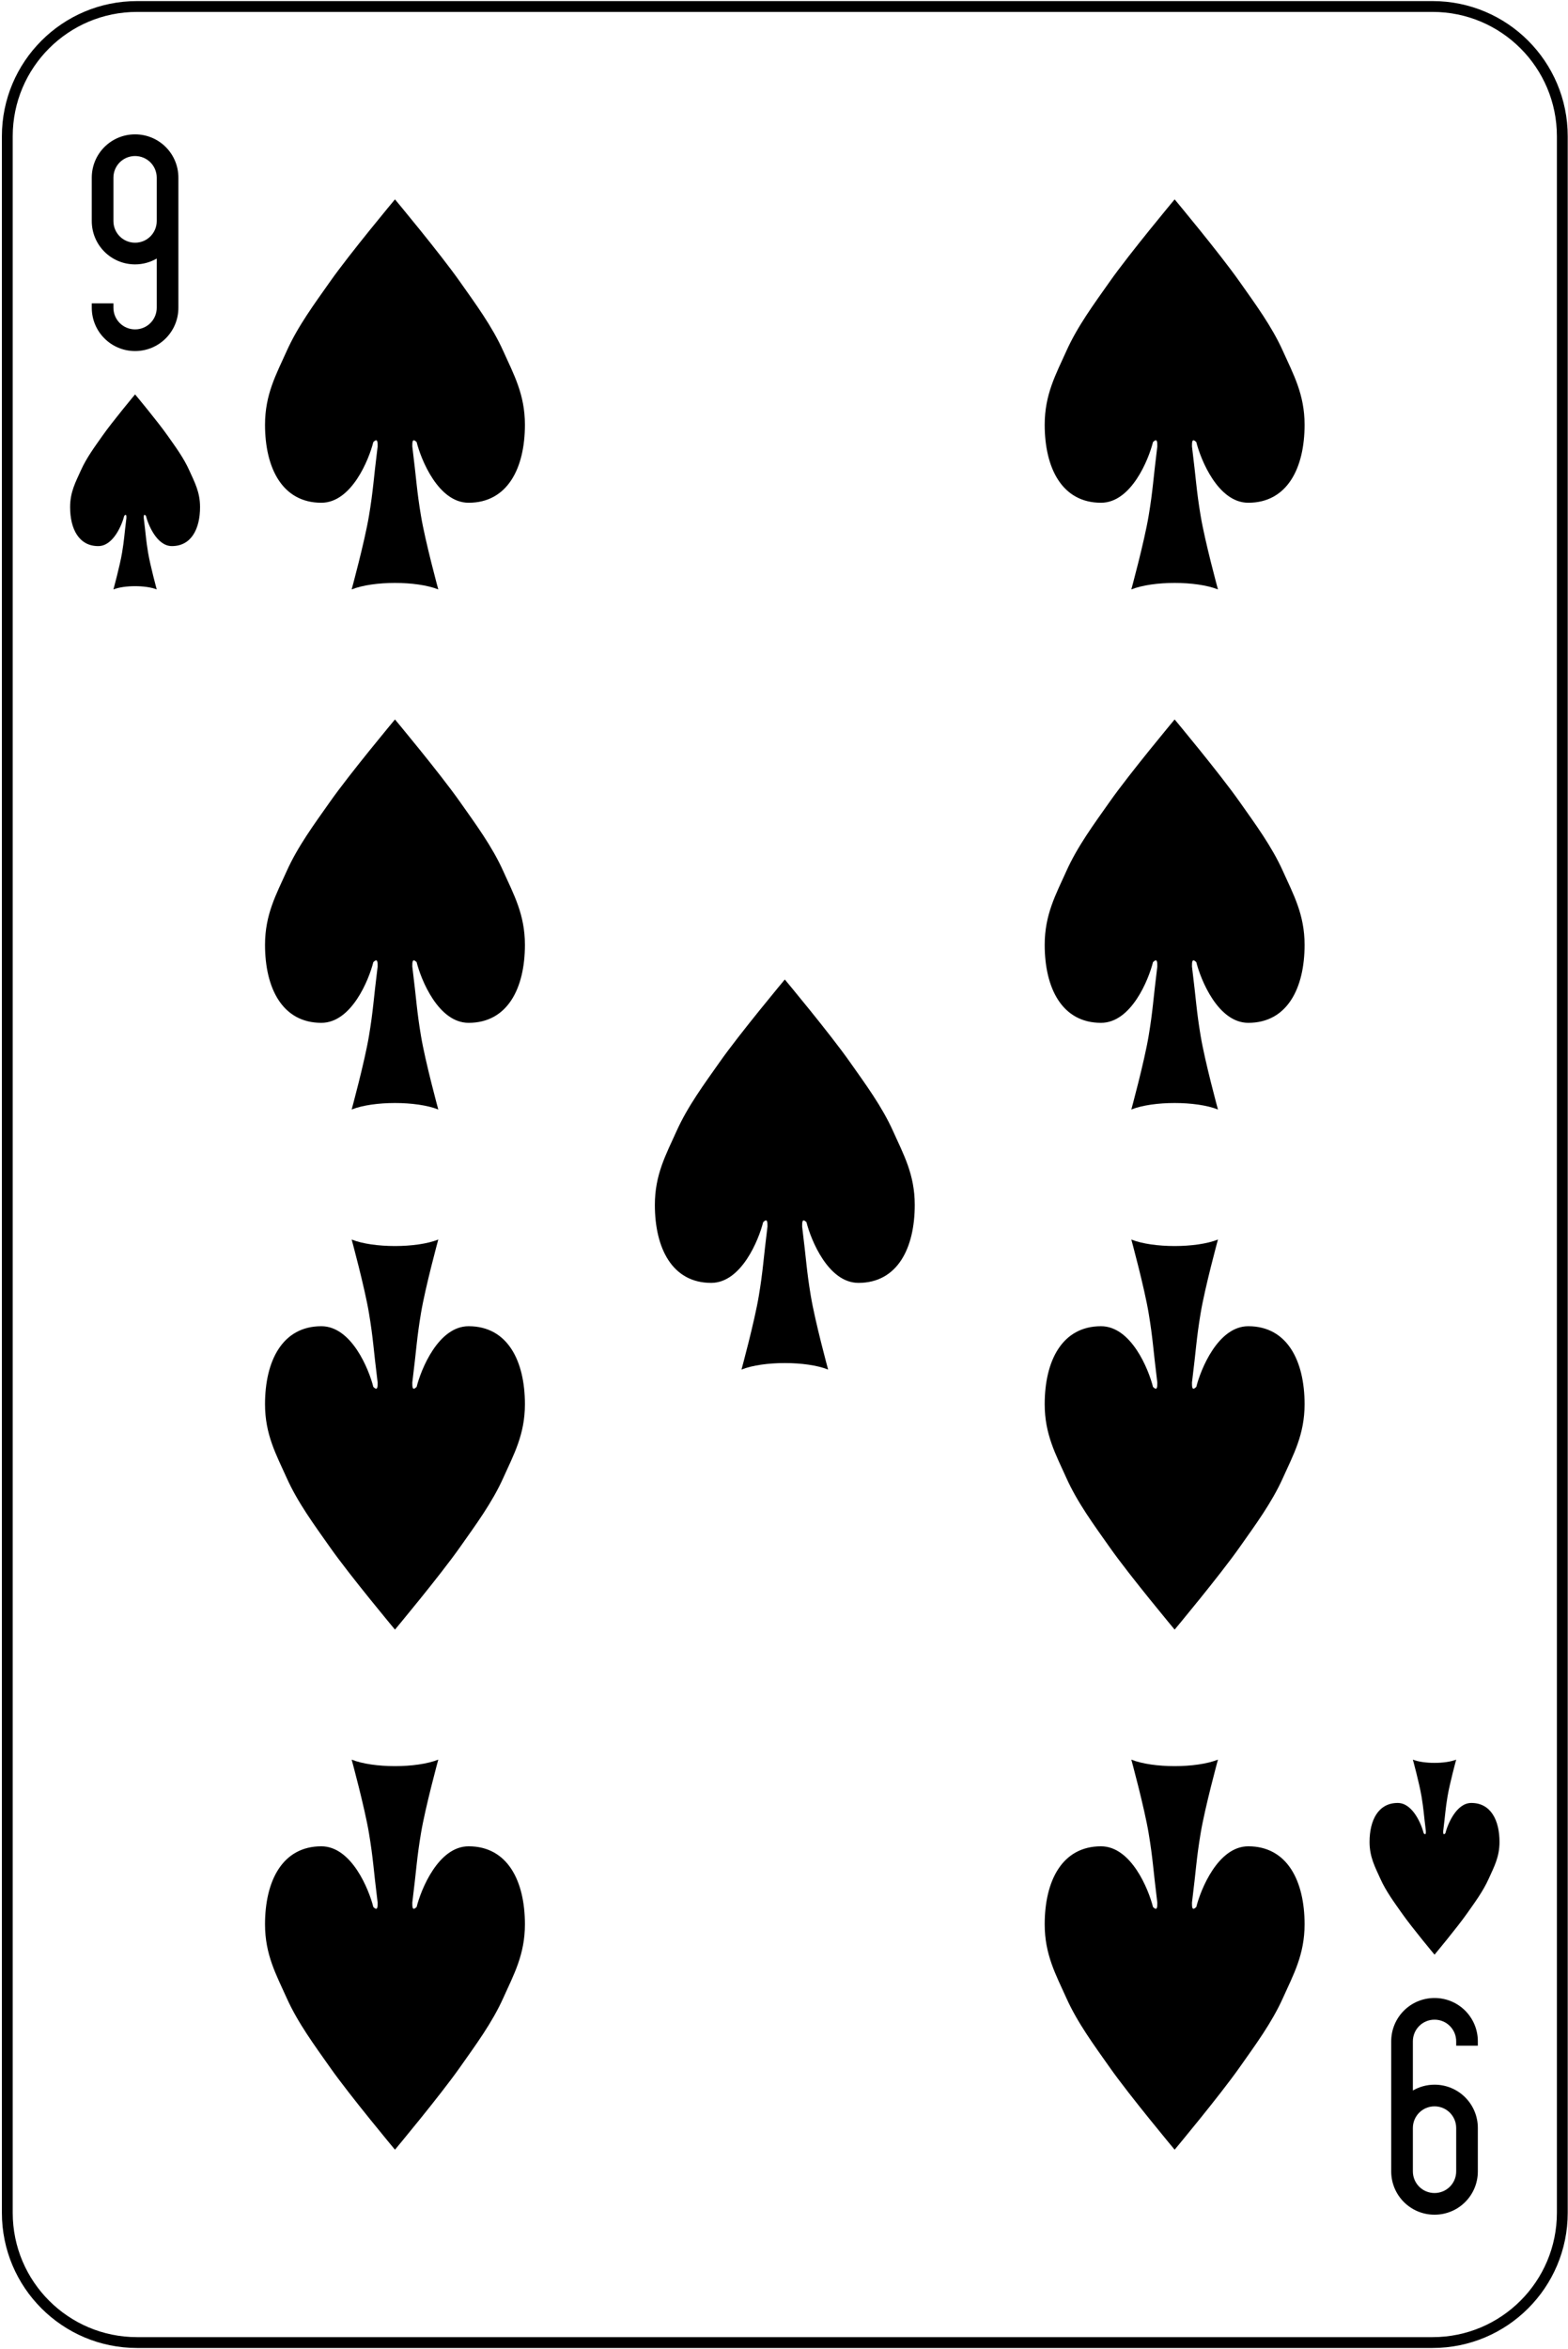 <svg width="362" height="542" viewBox="0 0 362 542" fill="none" xmlns="http://www.w3.org/2000/svg">
<path d="M330.741 1.5H31.63C15.092 1.5 1.686 14.907 1.686 31.445V510.556C1.686 527.093 15.092 540.5 31.63 540.5H330.741C347.279 540.5 360.686 527.093 360.686 510.556V31.445C360.686 14.907 347.279 1.5 330.741 1.5Z" stroke="black" stroke-width="2.5"/>
<path d="M31.186 81C36.725 81 41.185 76.54 41.185 71V51V41C41.185 35.46 36.725 31 31.186 31C25.645 31 21.186 35.46 21.186 41V51C21.186 56.54 25.645 61 31.186 61C33.008 61 34.717 60.501 36.185 59.656V71C36.185 73.77 33.956 76 31.186 76C28.416 76 26.186 73.77 26.186 71V70H21.186V71C21.186 76.54 25.645 81 31.186 81ZM31.186 56C28.416 56 26.186 53.77 26.186 51V41C26.186 38.23 28.416 36 31.186 36C33.956 36 36.185 38.23 36.185 41V51C36.185 53.77 33.956 56 31.186 56Z" fill="black"/>
<path d="M331.186 461C325.646 461 321.186 465.46 321.186 471V491V501C321.186 506.54 325.646 511 331.186 511C336.726 511 341.186 506.54 341.186 501V491C341.186 485.46 336.726 481 331.186 481C329.363 481 327.654 481.498 326.186 482.344V471C326.186 468.23 328.416 466 331.186 466C333.956 466 336.186 468.23 336.186 471V472H341.186V471C341.186 465.46 336.726 461 331.186 461ZM331.186 486C333.956 486 336.186 488.23 336.186 491V501C336.186 503.77 333.956 506 331.186 506C328.416 506 326.186 503.77 326.186 501V491C326.186 488.23 328.416 486 331.186 486Z" fill="black"/>
<path d="M33.685 119C34.185 121 36.185 126 39.685 126C44.185 126 46.185 122 46.185 117C46.185 113.5 44.896 111.194 43.685 108.5C42.397 105.632 40.496 103.071 38.685 100.5C36.363 97.201 31.186 91 31.186 91C31.186 91 26.008 97.201 23.686 100.5C21.875 103.071 19.974 105.632 18.686 108.5C17.475 111.194 16.186 113.5 16.186 117C16.186 122 18.186 126 22.686 126C26.186 126 28.186 121 28.686 119C29.186 118.5 29.186 119 29.186 119.5C28.686 123.5 28.686 124.5 28.186 127.5C27.686 130.5 26.186 136 26.186 136C28.686 135 33.685 135 36.185 136C36.185 136 34.685 130.5 34.185 127.5C33.685 124.5 33.685 123.5 33.185 119.5C33.185 119 33.185 118.5 33.685 119Z" fill="black"/>
<path d="M333.686 423C334.186 421 336.186 416 339.686 416C344.186 416 346.186 420 346.186 425C346.186 428.5 344.896 430.806 343.686 433.5C342.397 436.368 340.496 438.929 338.686 441.5C336.363 444.799 331.186 451 331.186 451C331.186 451 326.008 444.799 323.686 441.5C321.875 438.929 319.974 436.368 318.686 433.5C317.475 430.806 316.186 428.5 316.186 425C316.186 420 318.186 416 322.686 416C326.186 416 328.186 421 328.686 423C329.186 423.5 329.186 423 329.186 422.5C328.686 418.5 328.686 417.5 328.186 414.5C327.686 411.5 326.186 406 326.186 406C328.686 407 333.686 407 336.186 406C336.186 406 334.686 411.5 334.186 414.5C333.686 417.5 333.686 418.5 333.186 422.5C333.186 423 333.186 423.5 333.686 423Z" fill="black"/>
<path d="M96.186 102C97.186 106 101.186 116 108.186 116C117.186 116 121.186 108 121.186 98C121.186 91 118.607 86.388 116.186 81C113.608 75.263 109.806 70.143 106.186 65C101.54 58.402 91.186 46 91.186 46C91.186 46 80.831 58.402 76.186 65C72.565 70.143 68.763 75.263 66.186 81C63.764 86.388 61.185 91 61.185 98C61.185 108 65.186 116 74.186 116C81.186 116 85.186 106 86.186 102C87.186 101 87.186 102 87.186 103C86.186 111 86.186 113 85.186 119C84.186 125 81.186 136 81.186 136C86.186 134 96.186 134 101.186 136C101.186 136 98.186 125 97.186 119C96.186 113 96.186 111 95.186 103C95.186 102 95.186 101 96.186 102Z" fill="black"/>
<path d="M276.186 102C277.186 106 281.186 116 288.186 116C297.186 116 301.186 108 301.186 98C301.186 91 298.607 86.388 296.186 81C293.608 75.263 289.806 70.143 286.186 65C281.54 58.402 271.186 46 271.186 46C271.186 46 260.831 58.402 256.186 65C252.565 70.143 248.763 75.263 246.186 81C243.764 86.388 241.186 91 241.186 98C241.186 108 245.186 116 254.186 116C261.186 116 265.186 106 266.186 102C267.186 101 267.186 102 267.186 103C266.186 111 266.186 113 265.186 119C264.186 125 261.186 136 261.186 136C266.186 134 276.186 134 281.186 136C281.186 136 278.186 125 277.186 119C276.186 113 276.186 111 275.186 103C275.186 102 275.186 101 276.186 102Z" fill="black"/>
<path d="M96.186 222C97.186 226 101.186 236 108.186 236C117.186 236 121.186 228 121.186 218C121.186 211 118.607 206.388 116.186 201C113.608 195.263 109.806 190.143 106.186 185C101.54 178.402 91.186 166 91.186 166C91.186 166 80.831 178.402 76.186 185C72.565 190.143 68.763 195.263 66.186 201C63.764 206.388 61.185 211 61.185 218C61.185 228 65.186 236 74.186 236C81.186 236 85.186 226 86.186 222C87.186 221 87.186 222 87.186 223C86.186 231 86.186 233 85.186 239C84.186 245 81.186 256 81.186 256C86.186 254 96.186 254 101.186 256C101.186 256 98.186 245 97.186 239C96.186 233 96.186 231 95.186 223C95.186 222 95.186 221 96.186 222Z" fill="black"/>
<path d="M276.186 222C277.186 226 281.186 236 288.186 236C297.186 236 301.186 228 301.186 218C301.186 211 298.607 206.388 296.186 201C293.608 195.263 289.806 190.143 286.186 185C281.54 178.402 271.186 166 271.186 166C271.186 166 260.831 178.402 256.186 185C252.565 190.143 248.763 195.263 246.186 201C243.764 206.388 241.186 211 241.186 218C241.186 228 245.186 236 254.186 236C261.186 236 265.186 226 266.186 222C267.186 221 267.186 222 267.186 223C266.186 231 266.186 233 265.186 239C264.186 245 261.186 256 261.186 256C266.186 254 276.186 254 281.186 256C281.186 256 278.186 245 277.186 239C276.186 233 276.186 231 275.186 223C275.186 222 275.186 221 276.186 222Z" fill="black"/>
<path d="M186.186 282C187.186 286 191.186 296 198.186 296C207.186 296 211.186 288 211.186 278C211.186 271 208.607 266.388 206.186 261C203.608 255.263 199.806 250.143 196.186 245C191.54 238.402 181.186 226 181.186 226C181.186 226 170.831 238.402 166.186 245C162.565 250.143 158.763 255.263 156.186 261C153.764 266.388 151.186 271 151.186 278C151.186 288 155.186 296 164.186 296C171.186 296 175.186 286 176.186 282C177.186 281 177.186 282 177.186 283C176.186 291 176.186 293 175.186 299C174.186 305 171.186 316 171.186 316C176.186 314 186.186 314 191.186 316C191.186 316 188.186 305 187.186 299C186.186 293 186.186 291 185.186 283C185.186 282 185.186 281 186.186 282Z" fill="black"/>
<path d="M96.186 320C97.186 316 101.186 306 108.186 306C117.186 306 121.186 314 121.186 324C121.186 331 118.607 335.612 116.186 341C113.608 346.737 109.806 351.857 106.186 357C101.54 363.598 91.186 376 91.186 376C91.186 376 80.831 363.598 76.186 357C72.565 351.857 68.763 346.737 66.186 341C63.764 335.612 61.185 331 61.185 324C61.185 314 65.186 306 74.186 306C81.186 306 85.186 316 86.186 320C87.186 321 87.186 320 87.186 319C86.186 311 86.186 309 85.186 303C84.186 297 81.186 286 81.186 286C86.186 288 96.186 288 101.186 286C101.186 286 98.186 297 97.186 303C96.186 309 96.186 311 95.186 319C95.186 320 95.186 321 96.186 320Z" fill="black"/>
<path d="M276.186 320C277.186 316 281.186 306 288.186 306C297.186 306 301.186 314 301.186 324C301.186 331 298.607 335.612 296.186 341C293.608 346.737 289.806 351.857 286.186 357C281.54 363.598 271.186 376 271.186 376C271.186 376 260.831 363.598 256.186 357C252.565 351.857 248.763 346.737 246.186 341C243.764 335.612 241.186 331 241.186 324C241.186 314 245.186 306 254.186 306C261.186 306 265.186 316 266.186 320C267.186 321 267.186 320 267.186 319C266.186 311 266.186 309 265.186 303C264.186 297 261.186 286 261.186 286C266.186 288 276.186 288 281.186 286C281.186 286 278.186 297 277.186 303C276.186 309 276.186 311 275.186 319C275.186 320 275.186 321 276.186 320Z" fill="black"/>
<path d="M96.186 440C97.186 436 101.186 426 108.186 426C117.186 426 121.186 434 121.186 444C121.186 451 118.607 455.612 116.186 461C113.608 466.737 109.806 471.857 106.186 477C101.54 483.598 91.186 496 91.186 496C91.186 496 80.831 483.598 76.186 477C72.565 471.857 68.763 466.737 66.186 461C63.764 455.612 61.185 451 61.185 444C61.185 434 65.186 426 74.186 426C81.186 426 85.186 436 86.186 440C87.186 441 87.186 440 87.186 439C86.186 431 86.186 429 85.186 423C84.186 417 81.186 406 81.186 406C86.186 408 96.186 408 101.186 406C101.186 406 98.186 417 97.186 423C96.186 429 96.186 431 95.186 439C95.186 440 95.186 441 96.186 440Z" fill="black"/>
<path d="M276.186 440C277.186 436 281.186 426 288.186 426C297.186 426 301.186 434 301.186 444C301.186 451 298.607 455.612 296.186 461C293.608 466.737 289.806 471.857 286.186 477C281.54 483.598 271.186 496 271.186 496C271.186 496 260.831 483.598 256.186 477C252.565 471.857 248.763 466.737 246.186 461C243.764 455.612 241.186 451 241.186 444C241.186 434 245.186 426 254.186 426C261.186 426 265.186 436 266.186 440C267.186 441 267.186 440 267.186 439C266.186 431 266.186 429 265.186 423C264.186 417 261.186 406 261.186 406C266.186 408 276.186 408 281.186 406C281.186 406 278.186 417 277.186 423C276.186 429 276.186 431 275.186 439C275.186 440 275.186 441 276.186 440Z" fill="black"/>
</svg>
